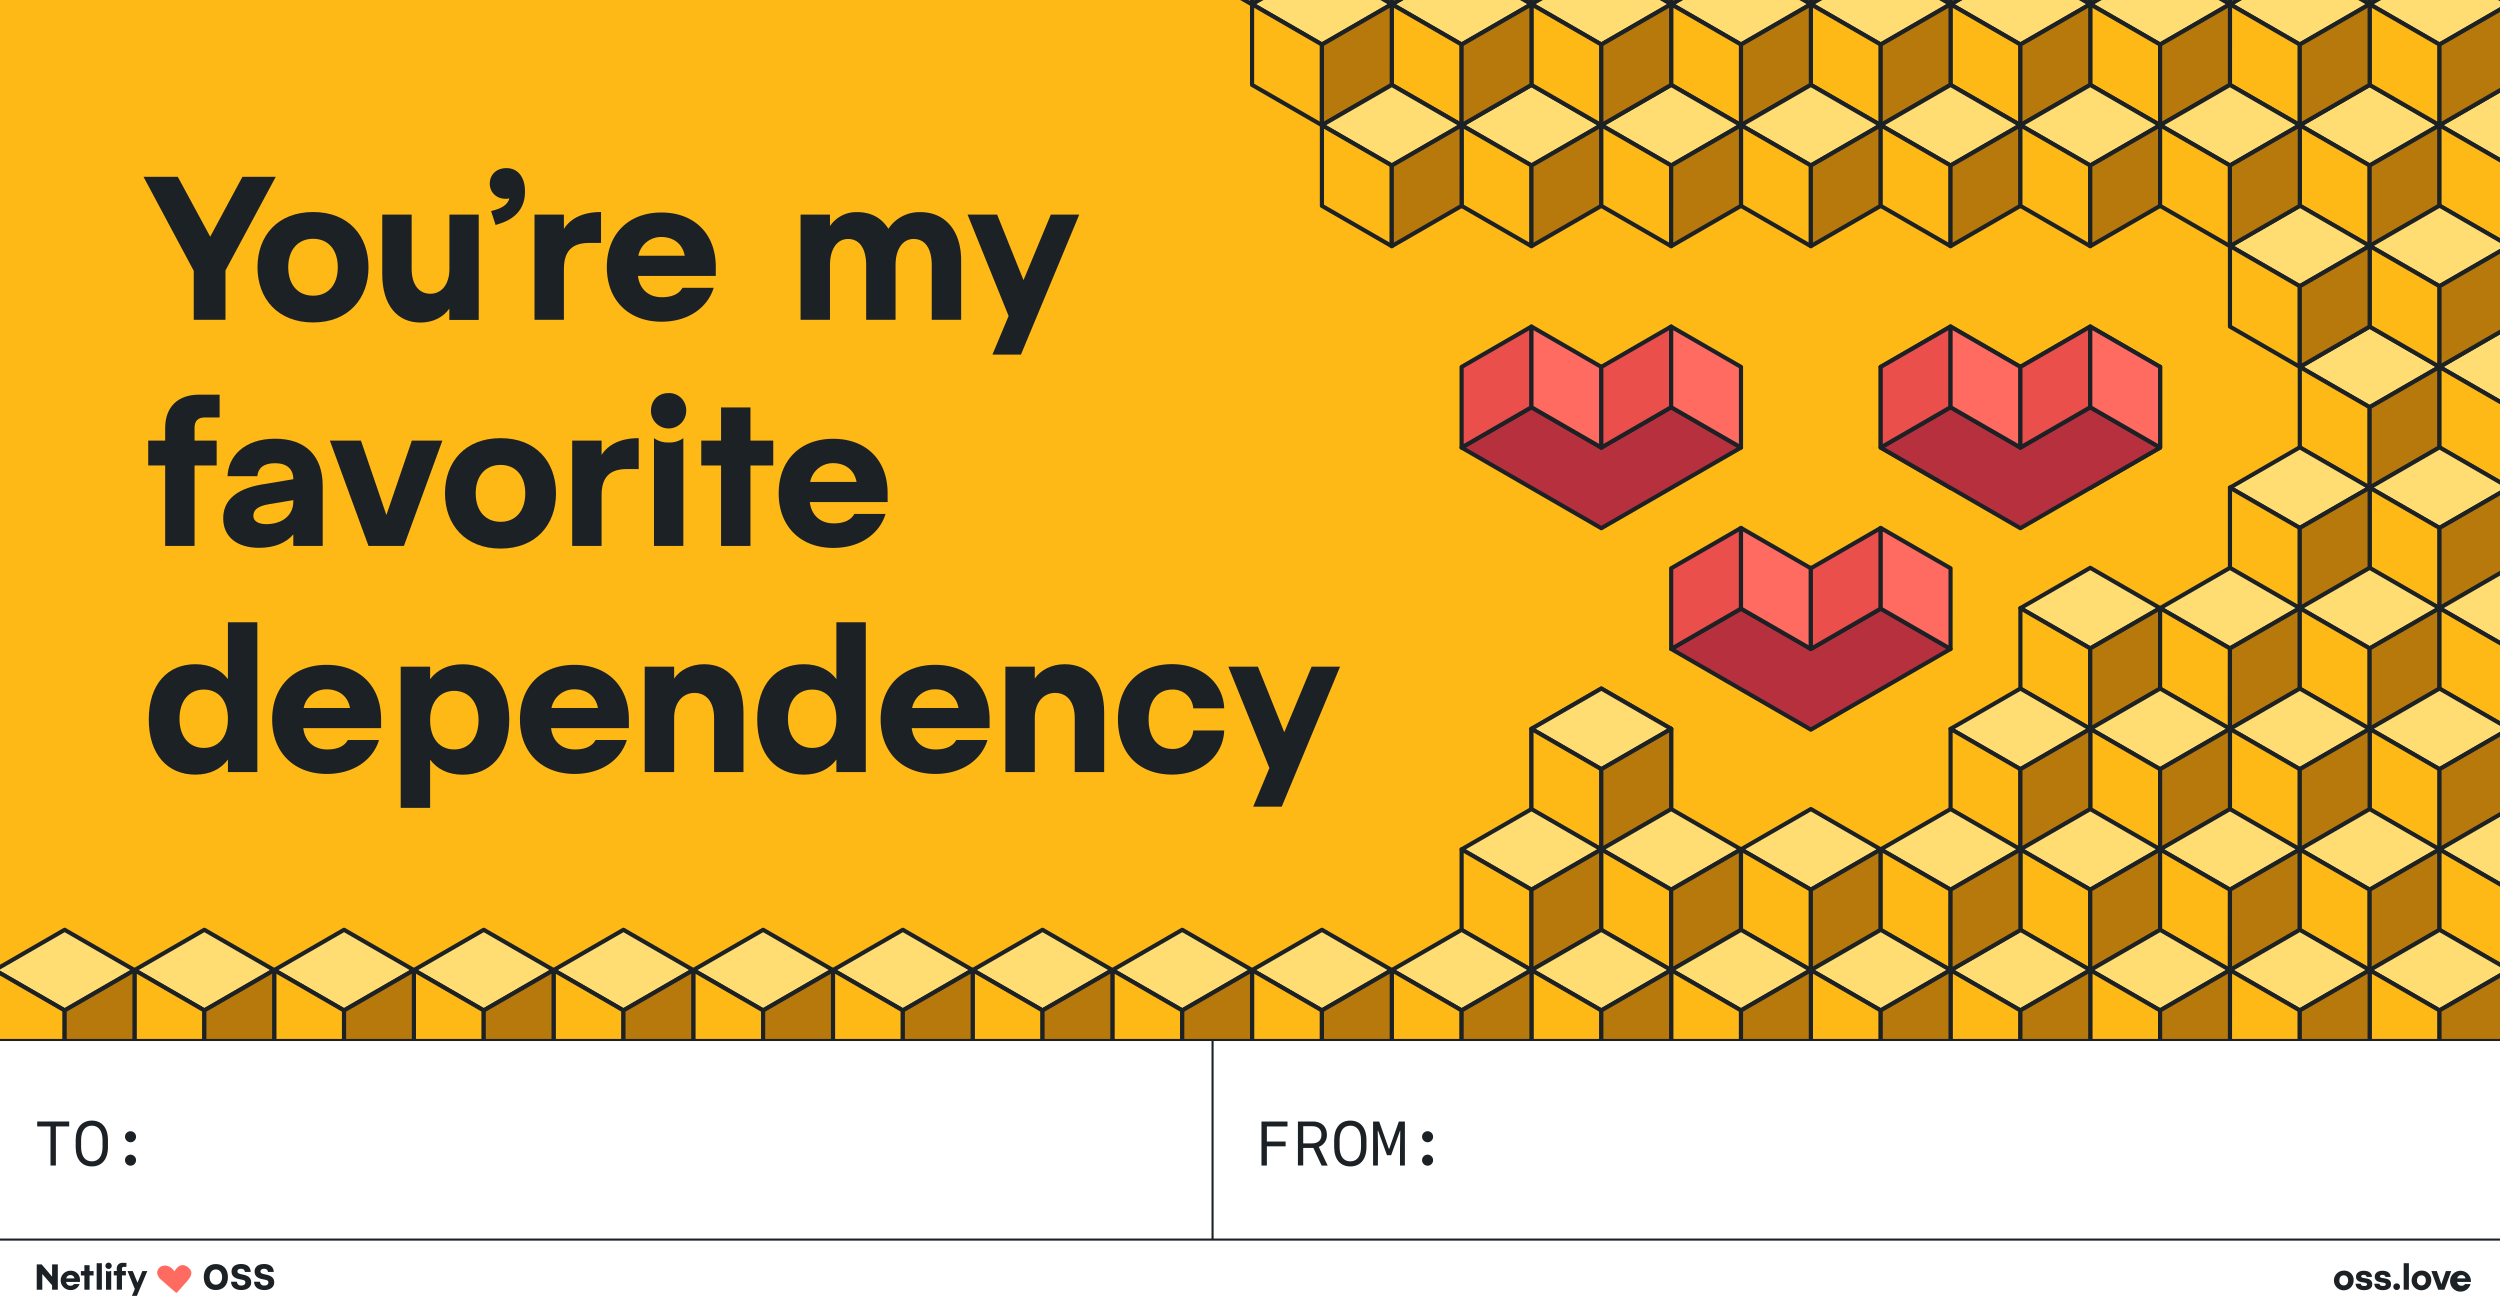 <svg xmlns="http://www.w3.org/2000/svg" xmlns:xlink="http://www.w3.org/1999/xlink" width="1200" height="630" viewBox="0 0 1200 630"><rect x="0" y="0" width="1200" height="630" fill="#333333" stroke="none"/><defs><clipPath id="a"><rect width="1200" height="498.72" fill="none"/></clipPath></defs><rect width="1200" height="498.72" fill="#ffb916"/><path d="M108.23,129.81v23.7H93V130L68.88,84.86H85.34l15.56,28.76,15.47-28.76h16Z" fill="#1c2126"/><path d="M176.88,128.28c0,15.1-9.68,26.5-26.59,26.5s-26.69-11.4-26.69-26.5,9.68-26.51,26.69-26.51S176.88,113.17,176.88,128.28Zm-38.53,0c0,8.32,4.61,13.65,11.94,13.65s11.85-5.33,11.85-13.65-4.52-13.66-11.85-13.66S138.35,120,138.35,128.28Z" fill="#1c2126"/><path d="M229.79,103v50.56H215.68v-5.43c-2.8,4-7.68,6.7-13.84,6.7-11.12,0-18.36-8.32-18.36-23.25V103h14.11v26c0,7.69,3.53,12,9,12s9.13-4.61,9.13-11.94V103Z" fill="#1c2126"/><path d="M252,91.91c0,7.33-3.7,12.76-12.21,15.47l-1.9.63-2.17-6.69,1.9-.54c4-1.18,6.06-2.9,6.88-5.52a10.2,10.2,0,0,1-1.72.18c-4.71,0-7.69-3.35-7.69-7.24,0-4.34,3.16-7.5,8-7.5C248.7,80.7,252,85.13,252,91.91Z" fill="#1c2126"/><path d="M288.5,101.77v14.84h-5.7c-8.32,0-12.12,4-12.12,12.57v24.33H256.57V103h14.11v6.87C273.84,104.85,279.72,101.77,288.5,101.77Z" fill="#1c2126"/><path d="M343.58,132.44H306.22c.73,6.06,4.8,10.22,11.49,10.22,5,0,8.32-1.63,9.86-4.52h15c-2.9,9.49-12.13,16.28-25.06,16.28-15.83,0-26.23-10.41-26.23-26.14S301.52,102,317.44,102s26.14,10.32,26.14,26.05Zm-37.18-9.68h22.26c-1-5.7-5.43-9-11.22-9A11.1,11.1,0,0,0,306.4,122.76Z" fill="#1c2126"/><path d="M461.35,124.93v28.58H447.24V127.37c0-8.32-3.35-12.66-8.69-12.66-5.15,0-8.68,4.7-8.68,12.57v26.23H415.76V127.37c0-8.32-3.35-12.66-8.69-12.66-5.15,0-8.68,4.7-8.68,12.57v26.23H384.28V103h14.11v5.52a15.18,15.18,0,0,1,13.12-6.7c6.51,0,11.66,2.72,14.92,8a17.79,17.79,0,0,1,15.29-8C453.57,101.77,461.35,110.64,461.35,124.93Z" fill="#1c2126"/><path d="M518.05,103l-28,67.21H476.36l7.77-18.55L464.42,103h14.2l12.66,31.48L504.4,103Z" fill="#1c2126"/><path d="M93.39,205.34v6.15H104v11.94H93.39v38.62H79.28V223.43H71.14V211.49h8.14v-6.06c0-9.86,5.88-16,16.28-16h9.86v10.94h-7C95,200.36,93.39,202.08,93.39,205.34Z" fill="#1c2126"/><path d="M154.9,233.2v28.85H140.79v-5.52c-3.53,4.07-9,6.43-16.46,6.43-10.59,0-17.19-5.34-17.19-14.11,0-8,5.25-14,18.45-16.29l15.2-2.53c0-4.88-3.08-7.69-8.77-7.69-5.52,0-8.14,2.35-8.51,6.24H109.22c.27-9.31,7.87-18,22.8-18C146.58,210.58,154.9,218.72,154.9,233.2Zm-14.11,7.59v-.72L129.21,242c-6.06,1-7.6,3.08-7.6,5.7,0,2.26,2.18,3.89,6.25,3.89C135.63,251.56,140.79,247.22,140.79,240.79Z" fill="#1c2126"/><path d="M212.34,211.49l-18.46,50.56h-17l-18.54-50.56h14.92l12.21,35.73,12.21-35.73Z" fill="#1c2126"/><path d="M266.88,236.81c0,15.11-9.68,26.51-26.6,26.51s-26.68-11.4-26.68-26.51,9.68-26.5,26.68-26.5S266.88,221.71,266.88,236.81Zm-38.54,0c0,8.33,4.62,13.66,11.94,13.66s11.85-5.33,11.85-13.66-4.52-13.65-11.85-13.65S228.34,228.49,228.34,236.81Z" fill="#1c2126"/><path d="M306.58,210.31v14.84h-5.7c-8.32,0-12.12,4-12.12,12.57v24.33H274.65V211.49h14.11v6.87C291.93,213.39,297.81,210.31,306.58,210.31Z" fill="#1c2126"/><path d="M329.38,197.2a8.46,8.46,0,1,1-16.92,0c0-4.71,3.17-8.51,8.41-8.51A8.17,8.17,0,0,1,329.38,197.2ZM328,210.31v51.74H313.91V210.31a11.46,11.46,0,0,0,7,2.08A11.28,11.28,0,0,0,328,210.31Z" fill="#1c2126"/><path d="M371.16,223.43H360.22v38.62H346.11V223.43h-9.5V211.49h9.5V195.57h14.11v15.92h10.94Z" fill="#1c2126"/><path d="M426.07,241H388.71c.72,6.06,4.79,10.22,11.49,10.22,5,0,8.32-1.63,9.86-4.53h15C422.18,256.17,413,263,400,263c-15.83,0-26.23-10.41-26.23-26.15s10.22-26.23,26.14-26.23,26.14,10.31,26.14,26Zm-37.18-9.68h22.25c-1-5.7-5.43-9-11.21-9A11.1,11.1,0,0,0,388.89,231.3Z" fill="#1c2126"/><path d="M123.52,298.68v71.91H109.4v-6c-3.34,4.52-8.59,7.24-15.64,7.24-13.12,0-22.35-9.41-22.35-26.51s9.23-26.5,22.35-26.5c7,0,12.3,2.71,15.64,7.15V298.68ZM109.4,345c0-8.95-4.7-14-11.57-14s-11.67,5.16-11.67,14S91,359,97.83,359,109.4,354,109.4,345Z" fill="#1c2126"/><path d="M182.94,349.51H145.58c.73,6.06,4.8,10.23,11.49,10.23,5,0,8.32-1.63,9.86-4.53h15c-2.9,9.5-12.13,16.28-25.06,16.28-15.83,0-26.23-10.4-26.23-26.14s10.22-26.23,26.14-26.23,26.14,10.31,26.14,26.05Zm-37.18-9.68H168c-1-5.69-5.43-8.95-11.22-8.95A11.1,11.1,0,0,0,145.76,339.83Z" fill="#1c2126"/><path d="M244.45,345.35c0,17.1-9.23,26.51-22.35,26.51-7,0-12.3-2.72-15.64-7.24v23.16H192.34V320h14.12v6c3.34-4.44,8.59-7.15,15.64-7.15C235.22,318.85,244.45,328.17,244.45,345.35Zm-14.75.27c0-8.77-4.88-14-11.67-14s-11.57,5.16-11.57,14c0,9.05,4.7,14.12,11.57,14.12S229.7,354.49,229.7,345.62Z" fill="#1c2126"/><path d="M301.88,349.51H264.52c.73,6.06,4.8,10.23,11.49,10.23,5,0,8.32-1.63,9.86-4.53h15c-2.9,9.5-12.12,16.28-25.06,16.28-15.83,0-26.23-10.4-26.23-26.14s10.22-26.23,26.14-26.23,26.14,10.31,26.14,26.05Zm-37.17-9.68H287c-1-5.69-5.43-8.95-11.22-8.95A11.08,11.08,0,0,0,264.71,339.83Z" fill="#1c2126"/><path d="M356.87,342v28.58H342.76V344.72c0-7.78-3.71-12.12-9.4-12.12s-9.77,4.7-9.77,12v26H309.47V320h14.12v5.69c2.8-4.07,8-6.87,14.38-6.87C349.46,318.85,356.87,327.08,356.87,342Z" fill="#1c2126"/><path d="M415.58,298.68v71.91H401.46v-6c-3.34,4.52-8.59,7.24-15.64,7.24-13.12,0-22.35-9.41-22.35-26.51s9.23-26.5,22.35-26.5c7.05,0,12.3,2.71,15.64,7.15V298.68ZM401.46,345c0-8.95-4.7-14-11.57-14s-11.67,5.16-11.67,14,4.88,14,11.67,14S401.46,354,401.46,345Z" fill="#1c2126"/><path d="M475,349.51H437.64c.73,6.06,4.8,10.23,11.49,10.23,5,0,8.32-1.63,9.86-4.53h15c-2.89,9.5-12.12,16.28-25.05,16.28-15.83,0-26.23-10.4-26.23-26.14s10.22-26.23,26.14-26.23S475,329.43,475,345.17Zm-37.18-9.68h22.26c-1-5.69-5.43-8.95-11.22-8.95A11.1,11.1,0,0,0,437.82,339.83Z" fill="#1c2126"/><path d="M530,342v28.58H515.88V344.72c0-7.78-3.71-12.12-9.41-12.12s-9.76,4.7-9.76,12v26H482.59V320h14.12v5.69c2.8-4.07,8-6.87,14.38-6.87C522.58,318.85,530,327.08,530,342Z" fill="#1c2126"/><path d="M587.61,340H572.77a9.73,9.73,0,0,0-10.13-9c-6.69,0-11.3,5.16-11.3,14.29,0,9,4.61,14.2,11.3,14.2a9.72,9.72,0,0,0,10.13-8.86h14.84c-.36,11.76-10.4,21.17-25,21.17-16.28,0-26-10.59-26-26.51s9.77-26.5,26-26.5C577.21,318.85,587.25,328.17,587.61,340Z" fill="#1c2126"/><path d="M643.23,320l-28,67.2H601.54l7.77-18.54L589.6,320h14.2l12.66,31.47L629.58,320Z" fill="#1c2126"/><g clip-path="url(#a)"><polygon points="969.79 176.12 1003.32 156.76 1036.85 176.12 1003.32 195.47 969.79 176.12" fill="#ffdd73" stroke="#1c2126" stroke-linejoin="round" stroke-width="2"/><polygon points="969.79 176.12 969.79 214.83 1003.32 234.19 1003.32 195.47 969.79 176.12" fill="#ffb916" stroke="#1c2126" stroke-linejoin="round" stroke-width="2"/><polygon points="1036.85 176.12 1036.85 214.83 1003.32 234.19 1003.32 195.47 1036.85 176.12" fill="#b7790b" stroke="#1c2126" stroke-linejoin="round" stroke-width="2"/><polygon points="1103.9 176.12 1137.43 156.76 1170.96 176.12 1137.43 195.47 1103.9 176.12" fill="#ffdd73" stroke="#1c2126" stroke-linejoin="round" stroke-width="2"/><polygon points="1103.9 176.12 1103.9 214.83 1137.43 234.19 1137.43 195.47 1103.9 176.12" fill="#ffb916" stroke="#1c2126" stroke-linejoin="round" stroke-width="2"/><polygon points="1170.96 176.12 1170.95 214.83 1137.43 234.19 1137.43 195.47 1170.96 176.12" fill="#b7790b" stroke="#1c2126" stroke-linejoin="round" stroke-width="2"/><polygon points="1170.96 176.12 1204.48 156.76 1238.01 176.12 1204.48 195.47 1170.96 176.12" fill="#ffdd73" stroke="#1c2126" stroke-linejoin="round" stroke-width="2"/><polygon points="1170.96 176.12 1170.96 214.83 1204.48 234.19 1204.48 195.47 1170.96 176.12" fill="#ffb916" stroke="#1c2126" stroke-linejoin="round" stroke-width="2"/><polygon points="1137.43 234.07 1170.96 214.71 1204.48 234.07 1170.96 253.42 1137.43 234.07" fill="#ffdd73" stroke="#1c2126" stroke-linejoin="round" stroke-width="2"/><polygon points="1137.43 234.07 1137.43 272.78 1170.96 292.14 1170.96 253.42 1137.43 234.07" fill="#ffb916" stroke="#1c2126" stroke-linejoin="round" stroke-width="2"/><polygon points="1204.48 234.07 1204.48 272.78 1170.96 292.14 1170.96 253.42 1204.48 234.07" fill="#b7790b" stroke="#1c2126" stroke-linejoin="round" stroke-width="2"/><polygon points="1070.38 234.07 1103.9 214.71 1137.43 234.07 1103.9 253.42 1070.38 234.07" fill="#ffdd73" stroke="#1c2126" stroke-linejoin="round" stroke-width="2"/><polygon points="1070.38 234.07 1070.38 272.78 1103.9 292.14 1103.9 253.42 1070.38 234.07" fill="#ffb916" stroke="#1c2126" stroke-linejoin="round" stroke-width="2"/><polygon points="1137.43 234.07 1137.43 272.78 1103.9 292.14 1103.9 253.42 1137.43 234.07" fill="#b7790b" stroke="#1c2126" stroke-linejoin="round" stroke-width="2"/><polygon points="1103.9 60.09 1137.43 40.74 1170.96 60.09 1137.43 79.45 1103.9 60.09" fill="#ffdd73" stroke="#1c2126" stroke-linejoin="round" stroke-width="2"/><polygon points="1103.9 60.09 1103.9 98.81 1137.43 118.16 1137.43 79.45 1103.9 60.09" fill="#ffb916" stroke="#1c2126" stroke-linejoin="round" stroke-width="2"/><polygon points="1170.96 60.09 1170.95 98.81 1137.43 118.16 1137.43 79.45 1170.96 60.09" fill="#b7790b" stroke="#1c2126" stroke-linejoin="round" stroke-width="2"/><polygon points="1170.96 60.09 1204.48 40.74 1238.01 60.09 1204.48 79.45 1170.96 60.09" fill="#ffdd73" stroke="#1c2126" stroke-linejoin="round" stroke-width="2"/><polygon points="1170.96 60.09 1170.96 98.81 1204.48 118.16 1204.48 79.45 1170.96 60.09" fill="#ffb916" stroke="#1c2126" stroke-linejoin="round" stroke-width="2"/><polygon points="1137.43 118.05 1170.96 98.69 1204.48 118.05 1170.96 137.4 1137.43 118.05" fill="#ffdd73" stroke="#1c2126" stroke-linejoin="round" stroke-width="2"/><polygon points="1137.43 118.05 1137.43 156.76 1170.96 176.12 1170.96 137.4 1137.43 118.05" fill="#ffb916" stroke="#1c2126" stroke-linejoin="round" stroke-width="2"/><polygon points="1204.48 118.05 1204.48 156.76 1170.96 176.12 1170.96 137.4 1204.48 118.05" fill="#b7790b" stroke="#1c2126" stroke-linejoin="round" stroke-width="2"/><polygon points="1070.38 118.05 1103.9 98.69 1137.43 118.05 1103.9 137.4 1070.38 118.05" fill="#ffdd73" stroke="#1c2126" stroke-linejoin="round" stroke-width="2"/><polygon points="1070.38 118.05 1070.38 156.76 1103.9 176.12 1103.9 137.4 1070.38 118.05" fill="#ffb916" stroke="#1c2126" stroke-linejoin="round" stroke-width="2"/><polygon points="1137.43 118.05 1137.43 156.76 1103.9 176.12 1103.9 137.4 1137.43 118.05" fill="#b7790b" stroke="#1c2126" stroke-linejoin="round" stroke-width="2"/><polygon points="1103.9 -55.93 1103.9 -17.21 1137.43 2.14 1137.43 -36.57 1103.9 -55.93" fill="#ffb916" stroke="#1c2126" stroke-linejoin="round" stroke-width="2"/><polygon points="1170.96 -55.93 1170.95 -17.21 1137.43 2.14 1137.43 -36.57 1170.96 -55.93" fill="#b7790b" stroke="#1c2126" stroke-linejoin="round" stroke-width="2"/><polygon points="1170.96 -55.93 1170.96 -17.21 1204.48 2.14 1204.48 -36.57 1170.96 -55.93" fill="#ffb916" stroke="#1c2126" stroke-linejoin="round" stroke-width="2"/><polygon points="1137.43 2.02 1170.96 -17.33 1204.48 2.02 1170.96 21.38 1137.43 2.02" fill="#ffdd73" stroke="#1c2126" stroke-linejoin="round" stroke-width="2"/><polygon points="1137.43 2.02 1137.43 40.74 1170.96 60.09 1170.96 21.38 1137.43 2.02" fill="#ffb916" stroke="#1c2126" stroke-linejoin="round" stroke-width="2"/><polygon points="1204.48 2.02 1204.48 40.74 1170.96 60.09 1170.96 21.38 1204.48 2.02" fill="#b7790b" stroke="#1c2126" stroke-linejoin="round" stroke-width="2"/><polygon points="1070.38 2.02 1103.9 -17.33 1137.43 2.02 1103.9 21.38 1070.38 2.02" fill="#ffdd73" stroke="#1c2126" stroke-linejoin="round" stroke-width="2"/><polygon points="1070.38 2.02 1070.38 40.74 1103.9 60.09 1103.9 21.38 1070.38 2.02" fill="#ffb916" stroke="#1c2126" stroke-linejoin="round" stroke-width="2"/><polygon points="1137.43 2.02 1137.43 40.74 1103.9 60.09 1103.9 21.38 1137.43 2.02" fill="#b7790b" stroke="#1c2126" stroke-linejoin="round" stroke-width="2"/><polygon points="969.79 -55.93 969.79 -17.21 1003.32 2.14 1003.32 -36.57 969.79 -55.93" fill="#ffb916" stroke="#1c2126" stroke-linejoin="round" stroke-width="2"/><polygon points="1036.85 -55.93 1036.85 -17.21 1003.32 2.14 1003.32 -36.57 1036.85 -55.93" fill="#b7790b" stroke="#1c2126" stroke-linejoin="round" stroke-width="2"/><polygon points="1036.85 -55.93 1036.85 -17.21 1070.37 2.14 1070.38 -36.57 1036.85 -55.93" fill="#ffb916" stroke="#1c2126" stroke-linejoin="round" stroke-width="2"/><polygon points="1103.9 -55.93 1103.9 -17.21 1070.37 2.14 1070.38 -36.57 1103.9 -55.93" fill="#b7790b" stroke="#1c2126" stroke-linejoin="round" stroke-width="2"/><polygon points="1003.32 2.02 1036.85 -17.33 1070.38 2.02 1036.85 21.38 1003.32 2.02" fill="#ffdd73" stroke="#1c2126" stroke-linejoin="round" stroke-width="2"/><polygon points="1003.32 2.02 1003.32 40.74 1036.85 60.09 1036.85 21.38 1003.32 2.02" fill="#ffb916" stroke="#1c2126" stroke-linejoin="round" stroke-width="2"/><polygon points="1070.38 2.02 1070.37 40.74 1036.85 60.09 1036.85 21.38 1070.38 2.02" fill="#b7790b" stroke="#1c2126" stroke-linejoin="round" stroke-width="2"/><polygon points="936.27 2.02 969.79 -17.33 1003.32 2.02 969.79 21.38 936.27 2.02" fill="#ffdd73" stroke="#1c2126" stroke-linejoin="round" stroke-width="2"/><polygon points="936.27 2.02 936.27 40.74 969.79 60.09 969.79 21.38 936.27 2.02" fill="#ffb916" stroke="#1c2126" stroke-linejoin="round" stroke-width="2"/><polygon points="1003.32 2.02 1003.32 40.74 969.79 60.09 969.79 21.38 1003.32 2.02" fill="#b7790b" stroke="#1c2126" stroke-linejoin="round" stroke-width="2"/><polygon points="835.68 -55.93 835.68 -17.21 869.21 2.14 869.21 -36.57 835.68 -55.93" fill="#ffb916" stroke="#1c2126" stroke-linejoin="round" stroke-width="2"/><polygon points="902.74 -55.93 902.74 -17.21 869.21 2.14 869.21 -36.57 902.74 -55.93" fill="#b7790b" stroke="#1c2126" stroke-linejoin="round" stroke-width="2"/><polygon points="902.74 -55.93 902.74 -17.21 936.26 2.14 936.26 -36.57 902.74 -55.93" fill="#ffb916" stroke="#1c2126" stroke-linejoin="round" stroke-width="2"/><polygon points="969.79 -55.93 969.79 -17.21 936.26 2.14 936.26 -36.57 969.79 -55.93" fill="#b7790b" stroke="#1c2126" stroke-linejoin="round" stroke-width="2"/><polygon points="869.21 2.02 902.74 -17.33 936.26 2.02 902.74 21.38 869.21 2.02" fill="#ffdd73" stroke="#1c2126" stroke-linejoin="round" stroke-width="2"/><polygon points="869.21 2.02 869.21 40.74 902.74 60.09 902.74 21.38 869.21 2.02" fill="#ffb916" stroke="#1c2126" stroke-linejoin="round" stroke-width="2"/><polygon points="936.26 2.02 936.26 40.74 902.74 60.09 902.74 21.38 936.26 2.02" fill="#b7790b" stroke="#1c2126" stroke-linejoin="round" stroke-width="2"/><polygon points="802.16 2.02 835.68 -17.33 869.21 2.02 835.68 21.38 802.16 2.02" fill="#ffdd73" stroke="#1c2126" stroke-linejoin="round" stroke-width="2"/><polygon points="802.16 2.02 802.16 40.74 835.68 60.09 835.68 21.38 802.16 2.02" fill="#ffb916" stroke="#1c2126" stroke-linejoin="round" stroke-width="2"/><polygon points="869.21 2.02 869.21 40.74 835.68 60.09 835.68 21.38 869.21 2.02" fill="#b7790b" stroke="#1c2126" stroke-linejoin="round" stroke-width="2"/><polygon points="835.68 60.09 869.21 40.74 902.74 60.09 869.21 79.45 835.68 60.09" fill="#ffdd73" stroke="#1c2126" stroke-linejoin="round" stroke-width="2"/><polygon points="835.68 60.09 835.68 98.81 869.21 118.16 869.21 79.45 835.68 60.09" fill="#ffb916" stroke="#1c2126" stroke-linejoin="round" stroke-width="2"/><polygon points="902.74 60.09 902.74 98.81 869.21 118.16 869.21 79.45 902.74 60.09" fill="#b7790b" stroke="#1c2126" stroke-linejoin="round" stroke-width="2"/><polygon points="902.74 60.09 936.26 40.74 969.79 60.09 936.26 79.45 902.74 60.09" fill="#ffdd73" stroke="#1c2126" stroke-linejoin="round" stroke-width="2"/><polygon points="902.74 60.09 902.74 98.81 936.26 118.16 936.26 79.45 902.74 60.09" fill="#ffb916" stroke="#1c2126" stroke-linejoin="round" stroke-width="2"/><polygon points="969.79 60.09 969.79 98.81 936.26 118.16 936.26 79.45 969.79 60.09" fill="#b7790b" stroke="#1c2126" stroke-linejoin="round" stroke-width="2"/><polygon points="969.79 60.09 1003.32 40.74 1036.85 60.09 1003.32 79.45 969.79 60.09" fill="#ffdd73" stroke="#1c2126" stroke-linejoin="round" stroke-width="2"/><polygon points="969.79 60.09 969.79 98.81 1003.32 118.16 1003.32 79.45 969.79 60.09" fill="#ffb916" stroke="#1c2126" stroke-linejoin="round" stroke-width="2"/><polygon points="1036.85 60.09 1036.85 98.81 1003.32 118.16 1003.32 79.45 1036.85 60.09" fill="#b7790b" stroke="#1c2126" stroke-linejoin="round" stroke-width="2"/><polygon points="1036.85 60.09 1070.37 40.74 1103.9 60.09 1070.37 79.45 1036.85 60.09" fill="#ffdd73" stroke="#1c2126" stroke-linejoin="round" stroke-width="2"/><polygon points="1036.85 60.09 1036.85 98.81 1070.37 118.16 1070.37 79.45 1036.85 60.09" fill="#ffb916" stroke="#1c2126" stroke-linejoin="round" stroke-width="2"/><polygon points="1103.9 60.09 1103.9 98.81 1070.37 118.16 1070.37 79.45 1103.9 60.09" fill="#b7790b" stroke="#1c2126" stroke-linejoin="round" stroke-width="2"/><polygon points="701.57 60.09 735.1 40.74 768.63 60.09 735.1 79.45 701.57 60.09" fill="#ffdd73" stroke="#1c2126" stroke-linejoin="round" stroke-width="2"/><polygon points="701.57 60.09 701.57 98.81 735.1 118.16 735.1 79.45 701.57 60.09" fill="#ffb916" stroke="#1c2126" stroke-linejoin="round" stroke-width="2"/><polygon points="768.63 60.09 768.63 98.81 735.1 118.16 735.1 79.45 768.63 60.09" fill="#b7790b" stroke="#1c2126" stroke-linejoin="round" stroke-width="2"/><polygon points="768.63 60.09 802.15 40.74 835.68 60.09 802.16 79.45 768.63 60.09" fill="#ffdd73" stroke="#1c2126" stroke-linejoin="round" stroke-width="2"/><polygon points="768.63 60.09 768.63 98.81 802.15 118.16 802.16 79.45 768.63 60.09" fill="#ffb916" stroke="#1c2126" stroke-linejoin="round" stroke-width="2"/><polygon points="835.68 60.09 835.68 98.81 802.15 118.16 802.16 79.45 835.68 60.09" fill="#b7790b" stroke="#1c2126" stroke-linejoin="round" stroke-width="2"/><polygon points="701.57 -55.93 701.57 -17.21 735.1 2.14 735.1 -36.57 701.57 -55.93" fill="#ffb916" stroke="#1c2126" stroke-linejoin="round" stroke-width="2"/><polygon points="768.63 -55.93 768.63 -17.21 735.1 2.14 735.1 -36.57 768.63 -55.93" fill="#b7790b" stroke="#1c2126" stroke-linejoin="round" stroke-width="2"/><polygon points="768.63 -55.93 768.63 -17.21 802.15 2.14 802.16 -36.57 768.63 -55.93" fill="#ffb916" stroke="#1c2126" stroke-linejoin="round" stroke-width="2"/><polygon points="835.68 -55.93 835.68 -17.21 802.15 2.14 802.16 -36.57 835.68 -55.93" fill="#b7790b" stroke="#1c2126" stroke-linejoin="round" stroke-width="2"/><polygon points="735.1 2.02 768.63 -17.33 802.16 2.02 768.63 21.38 735.1 2.02" fill="#ffdd73" stroke="#1c2126" stroke-linejoin="round" stroke-width="2"/><polygon points="735.1 2.02 735.1 40.74 768.63 60.09 768.63 21.38 735.1 2.02" fill="#ffb916" stroke="#1c2126" stroke-linejoin="round" stroke-width="2"/><polygon points="802.16 2.02 802.15 40.74 768.63 60.09 768.63 21.38 802.16 2.02" fill="#b7790b" stroke="#1c2126" stroke-linejoin="round" stroke-width="2"/><polygon points="668.05 2.02 701.57 -17.33 735.1 2.02 701.57 21.38 668.05 2.02" fill="#ffdd73" stroke="#1c2126" stroke-linejoin="round" stroke-width="2"/><polygon points="668.05 2.02 668.05 40.74 701.57 60.09 701.57 21.38 668.05 2.02" fill="#ffb916" stroke="#1c2126" stroke-linejoin="round" stroke-width="2"/><polygon points="735.1 2.02 735.1 40.74 701.57 60.09 701.57 21.38 735.1 2.02" fill="#b7790b" stroke="#1c2126" stroke-linejoin="round" stroke-width="2"/><polygon points="567.47 -55.93 567.47 -17.21 600.99 2.14 600.99 -36.57 567.47 -55.93" fill="#ffb916" stroke="#1c2126" stroke-linejoin="round" stroke-width="2"/><polygon points="634.52 -55.93 634.52 -17.21 600.99 2.14 600.99 -36.57 634.52 -55.93" fill="#b7790b" stroke="#1c2126" stroke-linejoin="round" stroke-width="2"/><polygon points="634.52 -55.93 634.52 -17.21 668.05 2.14 668.05 -36.57 634.52 -55.93" fill="#ffb916" stroke="#1c2126" stroke-linejoin="round" stroke-width="2"/><polygon points="701.58 -55.93 701.57 -17.21 668.05 2.14 668.05 -36.57 701.58 -55.93" fill="#b7790b" stroke="#1c2126" stroke-linejoin="round" stroke-width="2"/><polygon points="600.99 2.02 634.52 -17.33 668.05 2.02 634.52 21.38 600.99 2.02" fill="#ffdd73" stroke="#1c2126" stroke-linejoin="round" stroke-width="2"/><polygon points="600.99 2.02 600.99 40.74 634.52 60.09 634.52 21.38 600.99 2.02" fill="#ffb916" stroke="#1c2126" stroke-linejoin="round" stroke-width="2"/><polygon points="668.05 2.02 668.04 40.74 634.52 60.09 634.52 21.38 668.05 2.02" fill="#b7790b" stroke="#1c2126" stroke-linejoin="round" stroke-width="2"/><polygon points="634.52 60.09 668.05 40.74 701.58 60.09 668.05 79.45 634.52 60.09" fill="#ffdd73" stroke="#1c2126" stroke-linejoin="round" stroke-width="2"/><polygon points="634.52 60.09 634.52 98.81 668.05 118.16 668.05 79.45 634.52 60.09" fill="#ffb916" stroke="#1c2126" stroke-linejoin="round" stroke-width="2"/><polygon points="701.58 60.09 701.57 98.81 668.05 118.16 668.05 79.45 701.58 60.09" fill="#b7790b" stroke="#1c2126" stroke-linejoin="round" stroke-width="2"/><polygon points="969.79 291.91 1003.32 272.55 1036.85 291.91 1003.32 311.26 969.79 291.91" fill="#ffdd73" stroke="#1c2126" stroke-linejoin="round" stroke-width="2"/><polygon points="969.79 291.91 969.79 330.62 1003.32 349.98 1003.32 311.26 969.79 291.91" fill="#ffb916" stroke="#1c2126" stroke-linejoin="round" stroke-width="2"/><polygon points="1036.85 291.91 1036.85 330.62 1003.32 349.98 1003.32 311.26 1036.85 291.91" fill="#b7790b" stroke="#1c2126" stroke-linejoin="round" stroke-width="2"/><polygon points="1036.85 291.91 1070.37 272.55 1103.9 291.91 1070.38 311.26 1036.85 291.91" fill="#ffdd73" stroke="#1c2126" stroke-linejoin="round" stroke-width="2"/><polygon points="1036.85 291.91 1036.85 330.62 1070.37 349.98 1070.38 311.26 1036.85 291.91" fill="#ffb916" stroke="#1c2126" stroke-linejoin="round" stroke-width="2"/><polygon points="1103.9 291.91 1103.9 330.62 1070.37 349.98 1070.38 311.26 1103.9 291.91" fill="#b7790b" stroke="#1c2126" stroke-linejoin="round" stroke-width="2"/><polygon points="1103.9 291.91 1137.43 272.55 1170.96 291.91 1137.43 311.26 1103.9 291.91" fill="#ffdd73" stroke="#1c2126" stroke-linejoin="round" stroke-width="2"/><polygon points="1103.9 291.91 1103.9 330.62 1137.43 349.98 1137.43 311.26 1103.9 291.91" fill="#ffb916" stroke="#1c2126" stroke-linejoin="round" stroke-width="2"/><polygon points="1170.96 291.91 1170.95 330.62 1137.43 349.98 1137.43 311.26 1170.96 291.91" fill="#b7790b" stroke="#1c2126" stroke-linejoin="round" stroke-width="2"/><polygon points="1170.96 291.91 1204.48 272.55 1238.01 291.91 1204.48 311.26 1170.96 291.91" fill="#ffdd73" stroke="#1c2126" stroke-linejoin="round" stroke-width="2"/><polygon points="1170.96 291.91 1170.96 330.62 1204.48 349.98 1204.48 311.26 1170.96 291.91" fill="#ffb916" stroke="#1c2126" stroke-linejoin="round" stroke-width="2"/><polygon points="1137.43 349.86 1170.96 330.5 1204.48 349.86 1170.96 369.22 1137.43 349.86" fill="#ffdd73" stroke="#1c2126" stroke-linejoin="round" stroke-width="2"/><polygon points="1137.43 349.86 1137.43 388.57 1170.96 407.93 1170.96 369.22 1137.43 349.86" fill="#ffb916" stroke="#1c2126" stroke-linejoin="round" stroke-width="2"/><polygon points="1204.48 349.86 1204.48 388.57 1170.96 407.93 1170.96 369.22 1204.48 349.86" fill="#b7790b" stroke="#1c2126" stroke-linejoin="round" stroke-width="2"/><polygon points="1070.38 349.86 1103.9 330.5 1137.43 349.86 1103.9 369.22 1070.38 349.86" fill="#ffdd73" stroke="#1c2126" stroke-linejoin="round" stroke-width="2"/><polygon points="1070.38 349.86 1070.38 388.57 1103.9 407.93 1103.9 369.22 1070.38 349.86" fill="#ffb916" stroke="#1c2126" stroke-linejoin="round" stroke-width="2"/><polygon points="1137.43 349.86 1137.43 388.57 1103.9 407.93 1103.9 369.22 1137.43 349.86" fill="#b7790b" stroke="#1c2126" stroke-linejoin="round" stroke-width="2"/><polygon points="1003.32 349.86 1036.85 330.5 1070.38 349.86 1036.85 369.22 1003.32 349.86" fill="#ffdd73" stroke="#1c2126" stroke-linejoin="round" stroke-width="2"/><polygon points="1003.32 349.86 1003.32 388.57 1036.85 407.93 1036.85 369.22 1003.32 349.86" fill="#ffb916" stroke="#1c2126" stroke-linejoin="round" stroke-width="2"/><polygon points="1070.38 349.86 1070.37 388.57 1036.85 407.93 1036.85 369.22 1070.38 349.86" fill="#b7790b" stroke="#1c2126" stroke-linejoin="round" stroke-width="2"/><polygon points="936.27 349.86 969.79 330.5 1003.32 349.86 969.79 369.22 936.27 349.86" fill="#ffdd73" stroke="#1c2126" stroke-linejoin="round" stroke-width="2"/><polygon points="936.27 349.86 936.27 388.57 969.79 407.93 969.79 369.22 936.27 349.86" fill="#ffb916" stroke="#1c2126" stroke-linejoin="round" stroke-width="2"/><polygon points="1003.32 349.86 1003.32 388.57 969.79 407.93 969.79 369.22 1003.32 349.86" fill="#b7790b" stroke="#1c2126" stroke-linejoin="round" stroke-width="2"/><polygon points="969.79 407.7 1003.32 388.34 1036.85 407.7 1003.32 427.06 969.79 407.7" fill="#ffdd73" stroke="#1c2126" stroke-linejoin="round" stroke-width="2"/><polygon points="969.79 407.7 969.79 446.41 1003.32 465.77 1003.32 427.06 969.79 407.7" fill="#ffb916" stroke="#1c2126" stroke-linejoin="round" stroke-width="2"/><polygon points="1036.85 407.7 1036.85 446.41 1003.32 465.77 1003.32 427.06 1036.85 407.7" fill="#b7790b" stroke="#1c2126" stroke-linejoin="round" stroke-width="2"/><polygon points="1036.85 407.7 1070.37 388.34 1103.9 407.7 1070.38 427.06 1036.85 407.7" fill="#ffdd73" stroke="#1c2126" stroke-linejoin="round" stroke-width="2"/><polygon points="1036.85 407.7 1036.85 446.41 1070.37 465.77 1070.38 427.06 1036.85 407.7" fill="#ffb916" stroke="#1c2126" stroke-linejoin="round" stroke-width="2"/><polygon points="1103.9 407.7 1103.9 446.41 1070.37 465.77 1070.38 427.06 1103.9 407.7" fill="#b7790b" stroke="#1c2126" stroke-linejoin="round" stroke-width="2"/><polygon points="1103.9 407.7 1137.43 388.34 1170.96 407.7 1137.43 427.06 1103.9 407.7" fill="#ffdd73" stroke="#1c2126" stroke-linejoin="round" stroke-width="2"/><polygon points="1103.9 407.7 1103.9 446.41 1137.43 465.77 1137.43 427.06 1103.9 407.7" fill="#ffb916" stroke="#1c2126" stroke-linejoin="round" stroke-width="2"/><polygon points="1170.96 407.7 1170.95 446.41 1137.43 465.77 1137.43 427.06 1170.96 407.7" fill="#b7790b" stroke="#1c2126" stroke-linejoin="round" stroke-width="2"/><polygon points="1170.96 407.7 1204.48 388.34 1238.01 407.7 1204.48 427.06 1170.96 407.7" fill="#ffdd73" stroke="#1c2126" stroke-linejoin="round" stroke-width="2"/><polygon points="1170.96 407.7 1170.96 446.41 1204.48 465.77 1204.48 427.06 1170.96 407.7" fill="#ffb916" stroke="#1c2126" stroke-linejoin="round" stroke-width="2"/><polygon points="1137.43 465.65 1170.96 446.3 1204.48 465.65 1170.96 485.01 1137.43 465.65" fill="#ffdd73" stroke="#1c2126" stroke-linejoin="round" stroke-width="2"/><polygon points="1137.43 465.65 1137.43 504.37 1170.96 523.72 1170.96 485.01 1137.43 465.65" fill="#ffb916" stroke="#1c2126" stroke-linejoin="round" stroke-width="2"/><polygon points="1204.48 465.65 1204.48 504.36 1170.96 523.72 1170.96 485.01 1204.48 465.65" fill="#b7790b" stroke="#1c2126" stroke-linejoin="round" stroke-width="2"/><polygon points="1070.38 465.65 1103.9 446.3 1137.43 465.65 1103.9 485.01 1070.38 465.65" fill="#ffdd73" stroke="#1c2126" stroke-linejoin="round" stroke-width="2"/><polygon points="1070.38 465.65 1070.38 504.37 1103.9 523.72 1103.9 485.01 1070.38 465.65" fill="#ffb916" stroke="#1c2126" stroke-linejoin="round" stroke-width="2"/><polygon points="1137.43 465.65 1137.43 504.36 1103.9 523.72 1103.9 485.01 1137.43 465.65" fill="#b7790b" stroke="#1c2126" stroke-linejoin="round" stroke-width="2"/><polygon points="1003.32 465.65 1036.85 446.3 1070.38 465.65 1036.85 485.01 1003.32 465.65" fill="#ffdd73" stroke="#1c2126" stroke-linejoin="round" stroke-width="2"/><polygon points="1003.32 465.65 1003.32 504.37 1036.85 523.72 1036.85 485.01 1003.32 465.65" fill="#ffb916" stroke="#1c2126" stroke-linejoin="round" stroke-width="2"/><polygon points="1070.38 465.65 1070.37 504.36 1036.85 523.72 1036.85 485.01 1070.38 465.65" fill="#b7790b" stroke="#1c2126" stroke-linejoin="round" stroke-width="2"/><polygon points="936.27 465.65 969.79 446.3 1003.32 465.65 969.79 485.01 936.27 465.65" fill="#ffdd73" stroke="#1c2126" stroke-linejoin="round" stroke-width="2"/><polygon points="936.27 465.65 936.27 504.37 969.79 523.72 969.79 485.01 936.27 465.65" fill="#ffb916" stroke="#1c2126" stroke-linejoin="round" stroke-width="2"/><polygon points="1003.32 465.65 1003.32 504.36 969.79 523.72 969.79 485.01 1003.32 465.65" fill="#b7790b" stroke="#1c2126" stroke-linejoin="round" stroke-width="2"/><polygon points="902.74 176.12 936.26 156.76 969.79 176.12 936.27 195.47 902.74 176.12" fill="#ffdd73" stroke="#1c2126" stroke-linejoin="round" stroke-width="2"/><polygon points="902.74 176.12 902.74 214.83 936.26 234.19 936.27 195.47 902.74 176.12" fill="#ffb916" stroke="#1c2126" stroke-linejoin="round" stroke-width="2"/><polygon points="969.79 176.12 969.79 214.83 936.26 234.19 936.27 195.47 969.79 176.12" fill="#b7790b" stroke="#1c2126" stroke-linejoin="round" stroke-width="2"/><polygon points="835.68 291.91 869.21 272.55 902.74 291.91 869.21 311.26 835.68 291.91" fill="#ffdd73" stroke="#1c2126" stroke-linejoin="round" stroke-width="2"/><polygon points="835.68 291.91 835.68 330.62 869.21 349.98 869.21 311.26 835.68 291.91" fill="#ffb916" stroke="#1c2126" stroke-linejoin="round" stroke-width="2"/><polygon points="902.74 291.91 902.74 330.62 869.21 349.98 869.21 311.26 902.74 291.91" fill="#b7790b" stroke="#1c2126" stroke-linejoin="round" stroke-width="2"/><polygon points="735.1 349.86 768.63 330.5 802.16 349.86 768.63 369.22 735.1 349.86" fill="#ffdd73" stroke="#1c2126" stroke-linejoin="round" stroke-width="2"/><polygon points="735.1 349.86 735.1 388.57 768.63 407.93 768.63 369.22 735.1 349.86" fill="#ffb916" stroke="#1c2126" stroke-linejoin="round" stroke-width="2"/><polygon points="802.16 349.86 802.15 388.57 768.63 407.93 768.63 369.22 802.16 349.86" fill="#b7790b" stroke="#1c2126" stroke-linejoin="round" stroke-width="2"/><polygon points="735.1 349.86 768.63 330.5 802.16 349.86 768.63 369.22 735.1 349.86" fill="#ffdd73" stroke="#1c2126" stroke-linejoin="round" stroke-width="2"/><polygon points="735.1 349.86 735.1 388.57 768.63 407.93 768.63 369.22 735.1 349.86" fill="#ffb916" stroke="#1c2126" stroke-linejoin="round" stroke-width="2"/><polygon points="802.16 349.86 802.15 388.57 768.63 407.93 768.63 369.22 802.16 349.86" fill="#b7790b" stroke="#1c2126" stroke-linejoin="round" stroke-width="2"/><polygon points="701.58 407.7 735.1 388.34 768.63 407.7 735.1 427.06 701.58 407.7" fill="#ffdd73" stroke="#1c2126" stroke-linejoin="round" stroke-width="2"/><polygon points="701.58 407.7 701.58 446.41 735.1 465.77 735.1 427.06 701.58 407.7" fill="#ffb916" stroke="#1c2126" stroke-linejoin="round" stroke-width="2"/><polygon points="768.63 407.7 768.63 446.41 735.1 465.77 735.1 427.06 768.63 407.7" fill="#b7790b" stroke="#1c2126" stroke-linejoin="round" stroke-width="2"/><polygon points="768.63 407.7 802.16 388.34 835.68 407.7 802.16 427.06 768.63 407.7" fill="#ffdd73" stroke="#1c2126" stroke-linejoin="round" stroke-width="2"/><polygon points="768.63 407.7 768.63 446.41 802.16 465.77 802.16 427.06 768.63 407.7" fill="#ffb916" stroke="#1c2126" stroke-linejoin="round" stroke-width="2"/><polygon points="835.68 407.7 835.68 446.41 802.16 465.77 802.16 427.06 835.68 407.7" fill="#b7790b" stroke="#1c2126" stroke-linejoin="round" stroke-width="2"/><polygon points="835.68 407.7 869.21 388.34 902.74 407.7 869.21 427.06 835.68 407.7" fill="#ffdd73" stroke="#1c2126" stroke-linejoin="round" stroke-width="2"/><polygon points="835.68 407.7 835.68 446.41 869.21 465.77 869.21 427.06 835.68 407.7" fill="#ffb916" stroke="#1c2126" stroke-linejoin="round" stroke-width="2"/><polygon points="902.74 407.7 902.74 446.41 869.21 465.77 869.21 427.06 902.74 407.7" fill="#b7790b" stroke="#1c2126" stroke-linejoin="round" stroke-width="2"/><polygon points="902.74 407.7 936.26 388.34 969.79 407.7 936.27 427.06 902.74 407.7" fill="#ffdd73" stroke="#1c2126" stroke-linejoin="round" stroke-width="2"/><polygon points="902.74 407.7 902.74 446.41 936.26 465.77 936.27 427.06 902.74 407.7" fill="#ffb916" stroke="#1c2126" stroke-linejoin="round" stroke-width="2"/><polygon points="969.79 407.7 969.79 446.41 936.26 465.77 936.27 427.06 969.79 407.7" fill="#b7790b" stroke="#1c2126" stroke-linejoin="round" stroke-width="2"/><polygon points="869.21 465.65 902.74 446.3 936.27 465.65 902.74 485.01 869.21 465.65" fill="#ffdd73" stroke="#1c2126" stroke-linejoin="round" stroke-width="2"/><polygon points="869.21 465.65 869.21 504.37 902.74 523.72 902.74 485.01 869.21 465.65" fill="#ffb916" stroke="#1c2126" stroke-linejoin="round" stroke-width="2"/><polygon points="936.27 465.65 936.26 504.36 902.74 523.72 902.74 485.01 936.27 465.65" fill="#b7790b" stroke="#1c2126" stroke-linejoin="round" stroke-width="2"/><polygon points="802.16 465.65 835.68 446.3 869.21 465.65 835.68 485.01 802.16 465.65" fill="#ffdd73" stroke="#1c2126" stroke-linejoin="round" stroke-width="2"/><polygon points="802.16 465.65 802.16 504.37 835.68 523.72 835.68 485.01 802.16 465.65" fill="#ffb916" stroke="#1c2126" stroke-linejoin="round" stroke-width="2"/><polygon points="869.21 465.65 869.21 504.36 835.68 523.72 835.68 485.01 869.21 465.65" fill="#b7790b" stroke="#1c2126" stroke-linejoin="round" stroke-width="2"/><polygon points="735.1 465.65 768.63 446.3 802.16 465.65 768.63 485.01 735.1 465.65" fill="#ffdd73" stroke="#1c2126" stroke-linejoin="round" stroke-width="2"/><polygon points="735.1 465.65 735.1 504.37 768.63 523.72 768.63 485.01 735.1 465.65" fill="#ffb916" stroke="#1c2126" stroke-linejoin="round" stroke-width="2"/><polygon points="802.16 465.65 802.15 504.36 768.63 523.72 768.63 485.01 802.16 465.65" fill="#b7790b" stroke="#1c2126" stroke-linejoin="round" stroke-width="2"/><polygon points="668.05 465.65 701.57 446.3 735.1 465.65 701.58 485.01 668.05 465.65" fill="#ffdd73" stroke="#1c2126" stroke-linejoin="round" stroke-width="2"/><polygon points="668.05 465.65 668.05 504.37 701.57 523.72 701.58 485.01 668.05 465.65" fill="#ffb916" stroke="#1c2126" stroke-linejoin="round" stroke-width="2"/><polygon points="735.1 465.65 735.1 504.36 701.57 523.72 701.58 485.01 735.1 465.65" fill="#b7790b" stroke="#1c2126" stroke-linejoin="round" stroke-width="2"/><polygon points="600.99 465.65 634.52 446.3 668.05 465.65 634.52 485.01 600.99 465.65" fill="#ffdd73" stroke="#1c2126" stroke-linejoin="round" stroke-width="2"/><polygon points="600.99 465.65 600.99 504.37 634.52 523.72 634.52 485.01 600.99 465.65" fill="#ffb916" stroke="#1c2126" stroke-linejoin="round" stroke-width="2"/><polygon points="668.05 465.65 668.04 504.36 634.52 523.72 634.52 485.01 668.05 465.65" fill="#b7790b" stroke="#1c2126" stroke-linejoin="round" stroke-width="2"/><polygon points="533.94 465.65 567.47 446.3 600.99 465.65 567.47 485.01 533.94 465.65" fill="#ffdd73" stroke="#1c2126" stroke-linejoin="round" stroke-width="2"/><polygon points="533.94 465.65 533.94 504.37 567.47 523.72 567.47 485.01 533.94 465.65" fill="#ffb916" stroke="#1c2126" stroke-linejoin="round" stroke-width="2"/><polygon points="600.99 465.65 600.99 504.36 567.47 523.72 567.47 485.01 600.99 465.65" fill="#b7790b" stroke="#1c2126" stroke-linejoin="round" stroke-width="2"/><polygon points="466.88 465.65 500.41 446.3 533.94 465.65 500.41 485.01 466.88 465.65" fill="#ffdd73" stroke="#1c2126" stroke-linejoin="round" stroke-width="2"/><polygon points="466.88 465.65 466.88 504.37 500.41 523.72 500.41 485.01 466.88 465.65" fill="#ffb916" stroke="#1c2126" stroke-linejoin="round" stroke-width="2"/><polygon points="533.94 465.65 533.94 504.36 500.41 523.72 500.41 485.01 533.94 465.65" fill="#b7790b" stroke="#1c2126" stroke-linejoin="round" stroke-width="2"/><polygon points="399.83 465.65 433.36 446.3 466.88 465.65 433.36 485.01 399.83 465.65" fill="#ffdd73" stroke="#1c2126" stroke-linejoin="round" stroke-width="2"/><polygon points="399.83 465.65 399.83 504.37 433.36 523.72 433.36 485.01 399.83 465.65" fill="#ffb916" stroke="#1c2126" stroke-linejoin="round" stroke-width="2"/><polygon points="466.88 465.65 466.88 504.36 433.36 523.72 433.36 485.01 466.88 465.65" fill="#b7790b" stroke="#1c2126" stroke-linejoin="round" stroke-width="2"/><polygon points="332.77 465.65 366.3 446.3 399.83 465.65 366.3 485.01 332.77 465.65" fill="#ffdd73" stroke="#1c2126" stroke-linejoin="round" stroke-width="2"/><polygon points="332.77 465.65 332.77 504.37 366.3 523.72 366.3 485.01 332.77 465.65" fill="#ffb916" stroke="#1c2126" stroke-linejoin="round" stroke-width="2"/><polygon points="399.83 465.65 399.83 504.36 366.3 523.72 366.3 485.01 399.83 465.65" fill="#b7790b" stroke="#1c2126" stroke-linejoin="round" stroke-width="2"/><polygon points="265.72 465.65 299.25 446.3 332.77 465.65 299.25 485.01 265.72 465.65" fill="#ffdd73" stroke="#1c2126" stroke-linejoin="round" stroke-width="2"/><polygon points="265.72 465.65 265.72 504.37 299.25 523.72 299.25 485.01 265.72 465.65" fill="#ffb916" stroke="#1c2126" stroke-linejoin="round" stroke-width="2"/><polygon points="332.77 465.65 332.77 504.36 299.25 523.72 299.25 485.01 332.77 465.65" fill="#b7790b" stroke="#1c2126" stroke-linejoin="round" stroke-width="2"/><polygon points="198.67 465.65 232.19 446.3 265.72 465.65 232.19 485.01 198.67 465.65" fill="#ffdd73" stroke="#1c2126" stroke-linejoin="round" stroke-width="2"/><polygon points="198.67 465.65 198.67 504.37 232.19 523.72 232.19 485.01 198.67 465.65" fill="#ffb916" stroke="#1c2126" stroke-linejoin="round" stroke-width="2"/><polygon points="265.72 465.65 265.72 504.36 232.19 523.72 232.19 485.01 265.72 465.65" fill="#b7790b" stroke="#1c2126" stroke-linejoin="round" stroke-width="2"/><polygon points="131.61 465.65 165.14 446.3 198.67 465.65 165.14 485.01 131.61 465.65" fill="#ffdd73" stroke="#1c2126" stroke-linejoin="round" stroke-width="2"/><polygon points="131.61 465.65 131.61 504.37 165.14 523.72 165.14 485.01 131.61 465.65" fill="#ffb916" stroke="#1c2126" stroke-linejoin="round" stroke-width="2"/><polygon points="198.67 465.65 198.66 504.36 165.14 523.72 165.14 485.01 198.67 465.65" fill="#b7790b" stroke="#1c2126" stroke-linejoin="round" stroke-width="2"/><polygon points="64.56 465.65 98.08 446.3 131.61 465.65 98.08 485.01 64.56 465.65" fill="#ffdd73" stroke="#1c2126" stroke-linejoin="round" stroke-width="2"/><polygon points="64.56 465.65 64.56 504.37 98.08 523.72 98.08 485.01 64.56 465.65" fill="#ffb916" stroke="#1c2126" stroke-linejoin="round" stroke-width="2"/><polygon points="131.61 465.65 131.61 504.36 98.08 523.72 98.08 485.01 131.61 465.65" fill="#b7790b" stroke="#1c2126" stroke-linejoin="round" stroke-width="2"/><polygon points="-2.5 465.65 31.03 446.3 64.56 465.65 31.03 485.01 -2.5 465.65" fill="#ffdd73" stroke="#1c2126" stroke-linejoin="round" stroke-width="2"/><polygon points="-2.5 465.65 -2.5 504.37 31.03 523.72 31.03 485.01 -2.5 465.65" fill="#ffb916" stroke="#1c2126" stroke-linejoin="round" stroke-width="2"/><polygon points="64.56 465.65 64.56 504.36 31.03 523.72 31.03 485.01 64.56 465.65" fill="#b7790b" stroke="#1c2126" stroke-linejoin="round" stroke-width="2"/><polygon points="768.63 214.83 735.1 195.47 701.57 214.83 768.63 253.54 835.68 214.83 802.15 195.47 768.63 214.83" fill="#b7303d" stroke="#1c2126" stroke-linejoin="round" stroke-width="2"/><polygon points="735.1 156.76 735.1 195.47 701.57 214.83 701.57 176.12 735.1 156.76" fill="#ea4f4b" stroke="#1c2126" stroke-linejoin="round" stroke-width="2"/><polygon points="735.1 156.76 735.1 195.47 768.63 214.83 768.63 176.12 735.1 156.76" fill="#ff6b60" stroke="#1c2126" stroke-linejoin="round" stroke-width="2"/><polygon points="802.16 156.76 802.15 195.47 768.63 214.83 768.63 176.12 802.16 156.76" fill="#ea4f4b" stroke="#1c2126" stroke-linejoin="round" stroke-width="2"/><polygon points="802.16 156.76 802.16 195.47 835.68 214.83 835.68 176.12 802.16 156.76" fill="#ff6b60" stroke="#1c2126" stroke-linejoin="round" stroke-width="2"/><polygon points="969.79 214.83 936.26 195.47 902.74 214.83 969.79 253.54 1036.85 214.83 1003.32 195.47 969.79 214.83" fill="#b7303d" stroke="#1c2126" stroke-linejoin="round" stroke-width="2"/><polygon points="936.27 156.76 936.26 195.47 902.74 214.83 902.74 176.12 936.27 156.76" fill="#ea4f4b" stroke="#1c2126" stroke-linejoin="round" stroke-width="2"/><polygon points="936.27 156.76 936.27 195.47 969.79 214.83 969.79 176.12 936.27 156.76" fill="#ff6b60" stroke="#1c2126" stroke-linejoin="round" stroke-width="2"/><polygon points="1003.32 156.76 1003.32 195.47 969.79 214.83 969.79 176.12 1003.32 156.76" fill="#ea4f4b" stroke="#1c2126" stroke-linejoin="round" stroke-width="2"/><polygon points="1003.32 156.76 1003.32 195.47 1036.85 214.83 1036.85 176.12 1003.32 156.76" fill="#ff6b60" stroke="#1c2126" stroke-linejoin="round" stroke-width="2"/><polygon points="869.21 311.49 835.68 292.14 802.16 311.49 869.21 350.21 936.27 311.49 902.74 292.14 869.21 311.49" fill="#b7303d" stroke="#1c2126" stroke-linejoin="round" stroke-width="2"/><polygon points="835.68 253.43 835.68 292.14 802.16 311.5 802.16 272.78 835.68 253.43" fill="#ea4f4b" stroke="#1c2126" stroke-linejoin="round" stroke-width="2"/><polygon points="835.68 253.42 835.68 292.14 869.21 311.49 869.21 272.78 835.68 253.42" fill="#ff6b60" stroke="#1c2126" stroke-linejoin="round" stroke-width="2"/><polygon points="902.74 253.43 902.74 292.14 869.21 311.5 869.21 272.78 902.74 253.43" fill="#ea4f4b" stroke="#1c2126" stroke-linejoin="round" stroke-width="2"/><polygon points="902.74 253.42 902.74 292.14 936.26 311.49 936.27 272.78 902.74 253.42" fill="#ff6b60" stroke="#1c2126" stroke-linejoin="round" stroke-width="2"/></g><rect y="595" width="1200" height="35" fill="#fff"/><rect y="499.19" width="1200" height="95.81" fill="#fff"/><line y1="499.19" x2="1200" y2="499.19" fill="none" stroke="#1c2126" stroke-miterlimit="10"/><line y1="595" x2="1200" y2="595" fill="none" stroke="#1c2126" stroke-miterlimit="10"/><path d="M24.24,559.45V540.69H17.85v-2.37H33.21v2.37H26.82v18.76Z" fill="#1c2126"/><path d="M44.08,559.89c-4.81,0-7.75-3.45-7.75-9.3v-3.41c0-5.85,2.94-9.3,7.75-9.3s7.74,3.45,7.74,9.3v3.41C51.82,556.44,48.88,559.89,44.08,559.89Zm5.14-9.31v-3.39c0-4.41-1.94-6.87-5.14-6.87s-5.15,2.46-5.15,6.87v3.39c0,4.41,1.94,6.87,5.15,6.87S49.22,555,49.22,550.58Z" fill="#1c2126"/><path d="M60,545.58a2.65,2.65,0,1,1,2.65,2.71A2.7,2.7,0,0,1,60,545.58Zm0,11.25a2.65,2.65,0,1,1,2.65,2.71A2.68,2.68,0,0,1,60,556.83Z" fill="#1c2126"/><line x1="582.03" y1="498.72" x2="582.03" y2="595" fill="none" stroke="#1c2126" stroke-miterlimit="10"/><path d="M1129.73,614.6a4.72,4.72,0,1,1-4.71-4.69A4.43,4.43,0,0,1,1129.73,614.6Zm-6.82,0A2.12,2.12,0,0,0,1125,617c1.3,0,2.1-.94,2.1-2.41s-.8-2.42-2.1-2.42S1122.91,613.12,1122.91,614.6Z" fill="#1c2126"/><path d="M1138.54,612.93H1136c0-.57-.52-1-1.37-1s-1.25.3-1.25.72.19.62,1.2.8l1.2.19c2.3.39,2.91,1.43,2.91,2.79,0,1.74-1.39,2.85-3.92,2.85-2.72,0-4.08-1.3-4.08-3.09h2.48c0,.65.53,1.1,1.7,1.1.88,0,1.33-.3,1.33-.75s-.26-.72-1.3-.9l-1.25-.21c-2.11-.33-2.77-1.39-2.77-2.67,0-1.58,1.3-2.8,3.78-2.8S1138.54,611.24,1138.54,612.93Z" fill="#1c2126"/><path d="M1147.49,612.93H1145c0-.57-.53-1-1.38-1s-1.25.3-1.25.72.2.62,1.2.8l1.21.19c2.3.39,2.91,1.43,2.91,2.79,0,1.74-1.39,2.85-3.92,2.85-2.72,0-4.09-1.3-4.09-3.09h2.49c0,.65.52,1.1,1.69,1.1.88,0,1.33-.3,1.33-.75s-.25-.72-1.3-.9l-1.24-.21c-2.12-.33-2.77-1.39-2.77-2.67,0-1.58,1.29-2.8,3.77-2.8S1147.49,611.24,1147.49,612.93Z" fill="#1c2126"/><path d="M1152,617.64a1.6,1.6,0,1,1-1.6-1.62A1.55,1.55,0,0,1,1152,617.64Z" fill="#1c2126"/><path d="M1156.27,606.34v12.72h-2.5V606.34Z" fill="#1c2126"/><path d="M1167,614.6a4.71,4.71,0,1,1-4.7-4.69A4.42,4.42,0,0,1,1167,614.6Zm-6.81,0a2.12,2.12,0,0,0,2.11,2.41c1.29,0,2.1-.94,2.1-2.41s-.81-2.42-2.1-2.42S1160.16,613.12,1160.16,614.6Z" fill="#1c2126"/><path d="M1176.59,610.12l-3.26,8.94h-3l-3.28-8.94h2.64l2.16,6.32,2.16-6.32Z" fill="#1c2126"/><path d="M1186.06,615.33h-6.61a1.92,1.92,0,0,0,2,1.81,1.82,1.82,0,0,0,1.75-.8h2.66a5,5,0,1,1,.17-1.77Zm-6.58-1.71h3.94a1.87,1.87,0,0,0-2-1.58A2,2,0,0,0,1179.48,613.62Z" fill="#1c2126"/><path d="M605.51,559.45V538.32H618v2.37H608.1v7.25h9v2.3h-9v9.21Z" fill="#1c2126"/><path d="M625.54,551v8.42H623V538.32h7.09c4.19,0,6.81,2.43,6.81,6.35A5.91,5.91,0,0,1,633,550.5l4.3,9h-2.91L630.41,551Zm0-2.18h4.19c2.92,0,4.56-1.48,4.56-4.12s-1.61-4.11-4.44-4.11h-4.31Z" fill="#1c2126"/><path d="M648.15,559.89c-4.81,0-7.75-3.45-7.75-9.3v-3.41c0-5.85,2.94-9.3,7.75-9.3s7.75,3.45,7.75,9.3v3.41C655.9,556.44,653,559.89,648.15,559.89Zm5.14-9.31v-3.39c0-4.41-1.93-6.87-5.14-6.87s-5.14,2.46-5.14,6.87v3.39c0,4.41,1.93,6.87,5.14,6.87S653.29,555,653.29,550.58Z" fill="#1c2126"/><path d="M661.38,559.45h-2.3V538.32H662l4.64,13.12h.19l4.62-13.12h2.9v21.13H672v-8.11l.13-8.56H672l-4.25,11.71h-2l-4.25-11.71h-.19l.14,8.56Z" fill="#1c2126"/><path d="M682.59,545.58a2.65,2.65,0,1,1,2.65,2.71A2.7,2.7,0,0,1,682.59,545.58Zm0,11.25a2.65,2.65,0,1,1,2.65,2.71A2.68,2.68,0,0,1,682.59,556.83Z" fill="#1c2126"/><path d="M27.75,606.92v12.14H25v-2.13l-4.7-5.41v7.54H17.63V606.92H20L25,612.77v-5.85Z" fill="#1c2126"/><path d="M38.37,615.33H31.76a1.92,1.92,0,0,0,2,1.81,1.81,1.81,0,0,0,1.74-.8H38.2a4.35,4.35,0,0,1-4.44,2.88,4.63,4.63,0,1,1,0-9.26,4.32,4.32,0,0,1,4.62,4.61Zm-6.58-1.71h3.94a1.87,1.87,0,0,0-2-1.58A2,2,0,0,0,31.79,613.62Z" fill="#1c2126"/><path d="M44.93,612.23H43v6.83H40.5v-6.83H38.82v-2.11H40.5V607.3H43v2.82h1.93Z" fill="#1c2126"/><path d="M48.9,606.34v12.72H46.4V606.34Z" fill="#1c2126"/><path d="M53.62,607.59a1.46,1.46,0,0,1-1.51,1.5,1.51,1.51,0,1,1,1.51-1.5Zm-.24,2.32v9.15h-2.5v-9.15a2.06,2.06,0,0,0,1.25.37A2,2,0,0,0,53.38,609.91Z" fill="#1c2126"/><path d="M58.55,609v1.09h1.87v2.11H58.55v6.83h-2.5v-6.83H54.61v-2.11h1.44V609a2.62,2.62,0,0,1,2.88-2.83h1.75v1.94H59.44A.78.78,0,0,0,58.55,609Z" fill="#1c2126"/><path d="M70.71,610.12l-5,11.89H63.33l1.38-3.28-3.49-8.61h2.51L66,615.69l2.32-5.57Z" fill="#1c2126"/><path d="M109.4,613c0,3.92-2.34,6.22-5.8,6.22s-5.79-2.3-5.79-6.22,2.33-6.25,5.79-6.25S109.4,609.08,109.4,613Zm-8.79,0c0,2.35,1.3,3.66,3,3.66s3-1.31,3-3.66-1.31-3.67-3-3.67S100.61,610.63,100.61,613Z" fill="#1c2126"/><path d="M120.32,610.53h-2.8c0-.89-.67-1.52-1.85-1.52s-1.7.55-1.7,1.23.38,1,1.49,1.3l1.37.32c2.64.59,3.73,1.73,3.73,3.73s-1.6,3.63-4.73,3.63-4.9-1.61-4.9-4h2.8a1.88,1.88,0,0,0,2.11,1.84c1.27,0,1.92-.63,1.92-1.44s-.38-1.09-1.57-1.35l-1.32-.27c-2.77-.56-3.72-1.87-3.72-3.73,0-2.06,1.6-3.54,4.58-3.54S120.32,608.29,120.32,610.53Z" fill="#1c2126"/><path d="M131.38,610.53h-2.8c0-.89-.67-1.52-1.86-1.52-1,0-1.69.55-1.69,1.23s.38,1,1.48,1.3l1.38.32c2.64.59,3.73,1.73,3.73,3.73s-1.6,3.63-4.74,3.63-4.9-1.61-4.9-4h2.81a1.88,1.88,0,0,0,2.11,1.84c1.26,0,1.92-.63,1.92-1.44s-.39-1.09-1.57-1.35l-1.33-.27c-2.77-.56-3.71-1.87-3.71-3.73,0-2.06,1.6-3.54,4.58-3.54S131.38,608.29,131.38,610.53Z" fill="#1c2126"/><path d="M91.16,610.11a3.62,3.62,0,0,0-1-1.22,3.91,3.91,0,0,0-2.49-1.14,3.62,3.62,0,0,0-2.51,1.37,8,8,0,0,0-1.41,2.21,6.53,6.53,0,0,0-2.39-2.73,4.09,4.09,0,0,0-3.58-.35,3,3,0,0,0-1.82,3,5,5,0,0,0,2,2.88q3.32,3,6.72,5.87l5-5.64C90.67,613.14,91.8,611.56,91.16,610.11Z" fill="#ff6b60" stroke="#ff6b60" stroke-linejoin="round"/></svg>